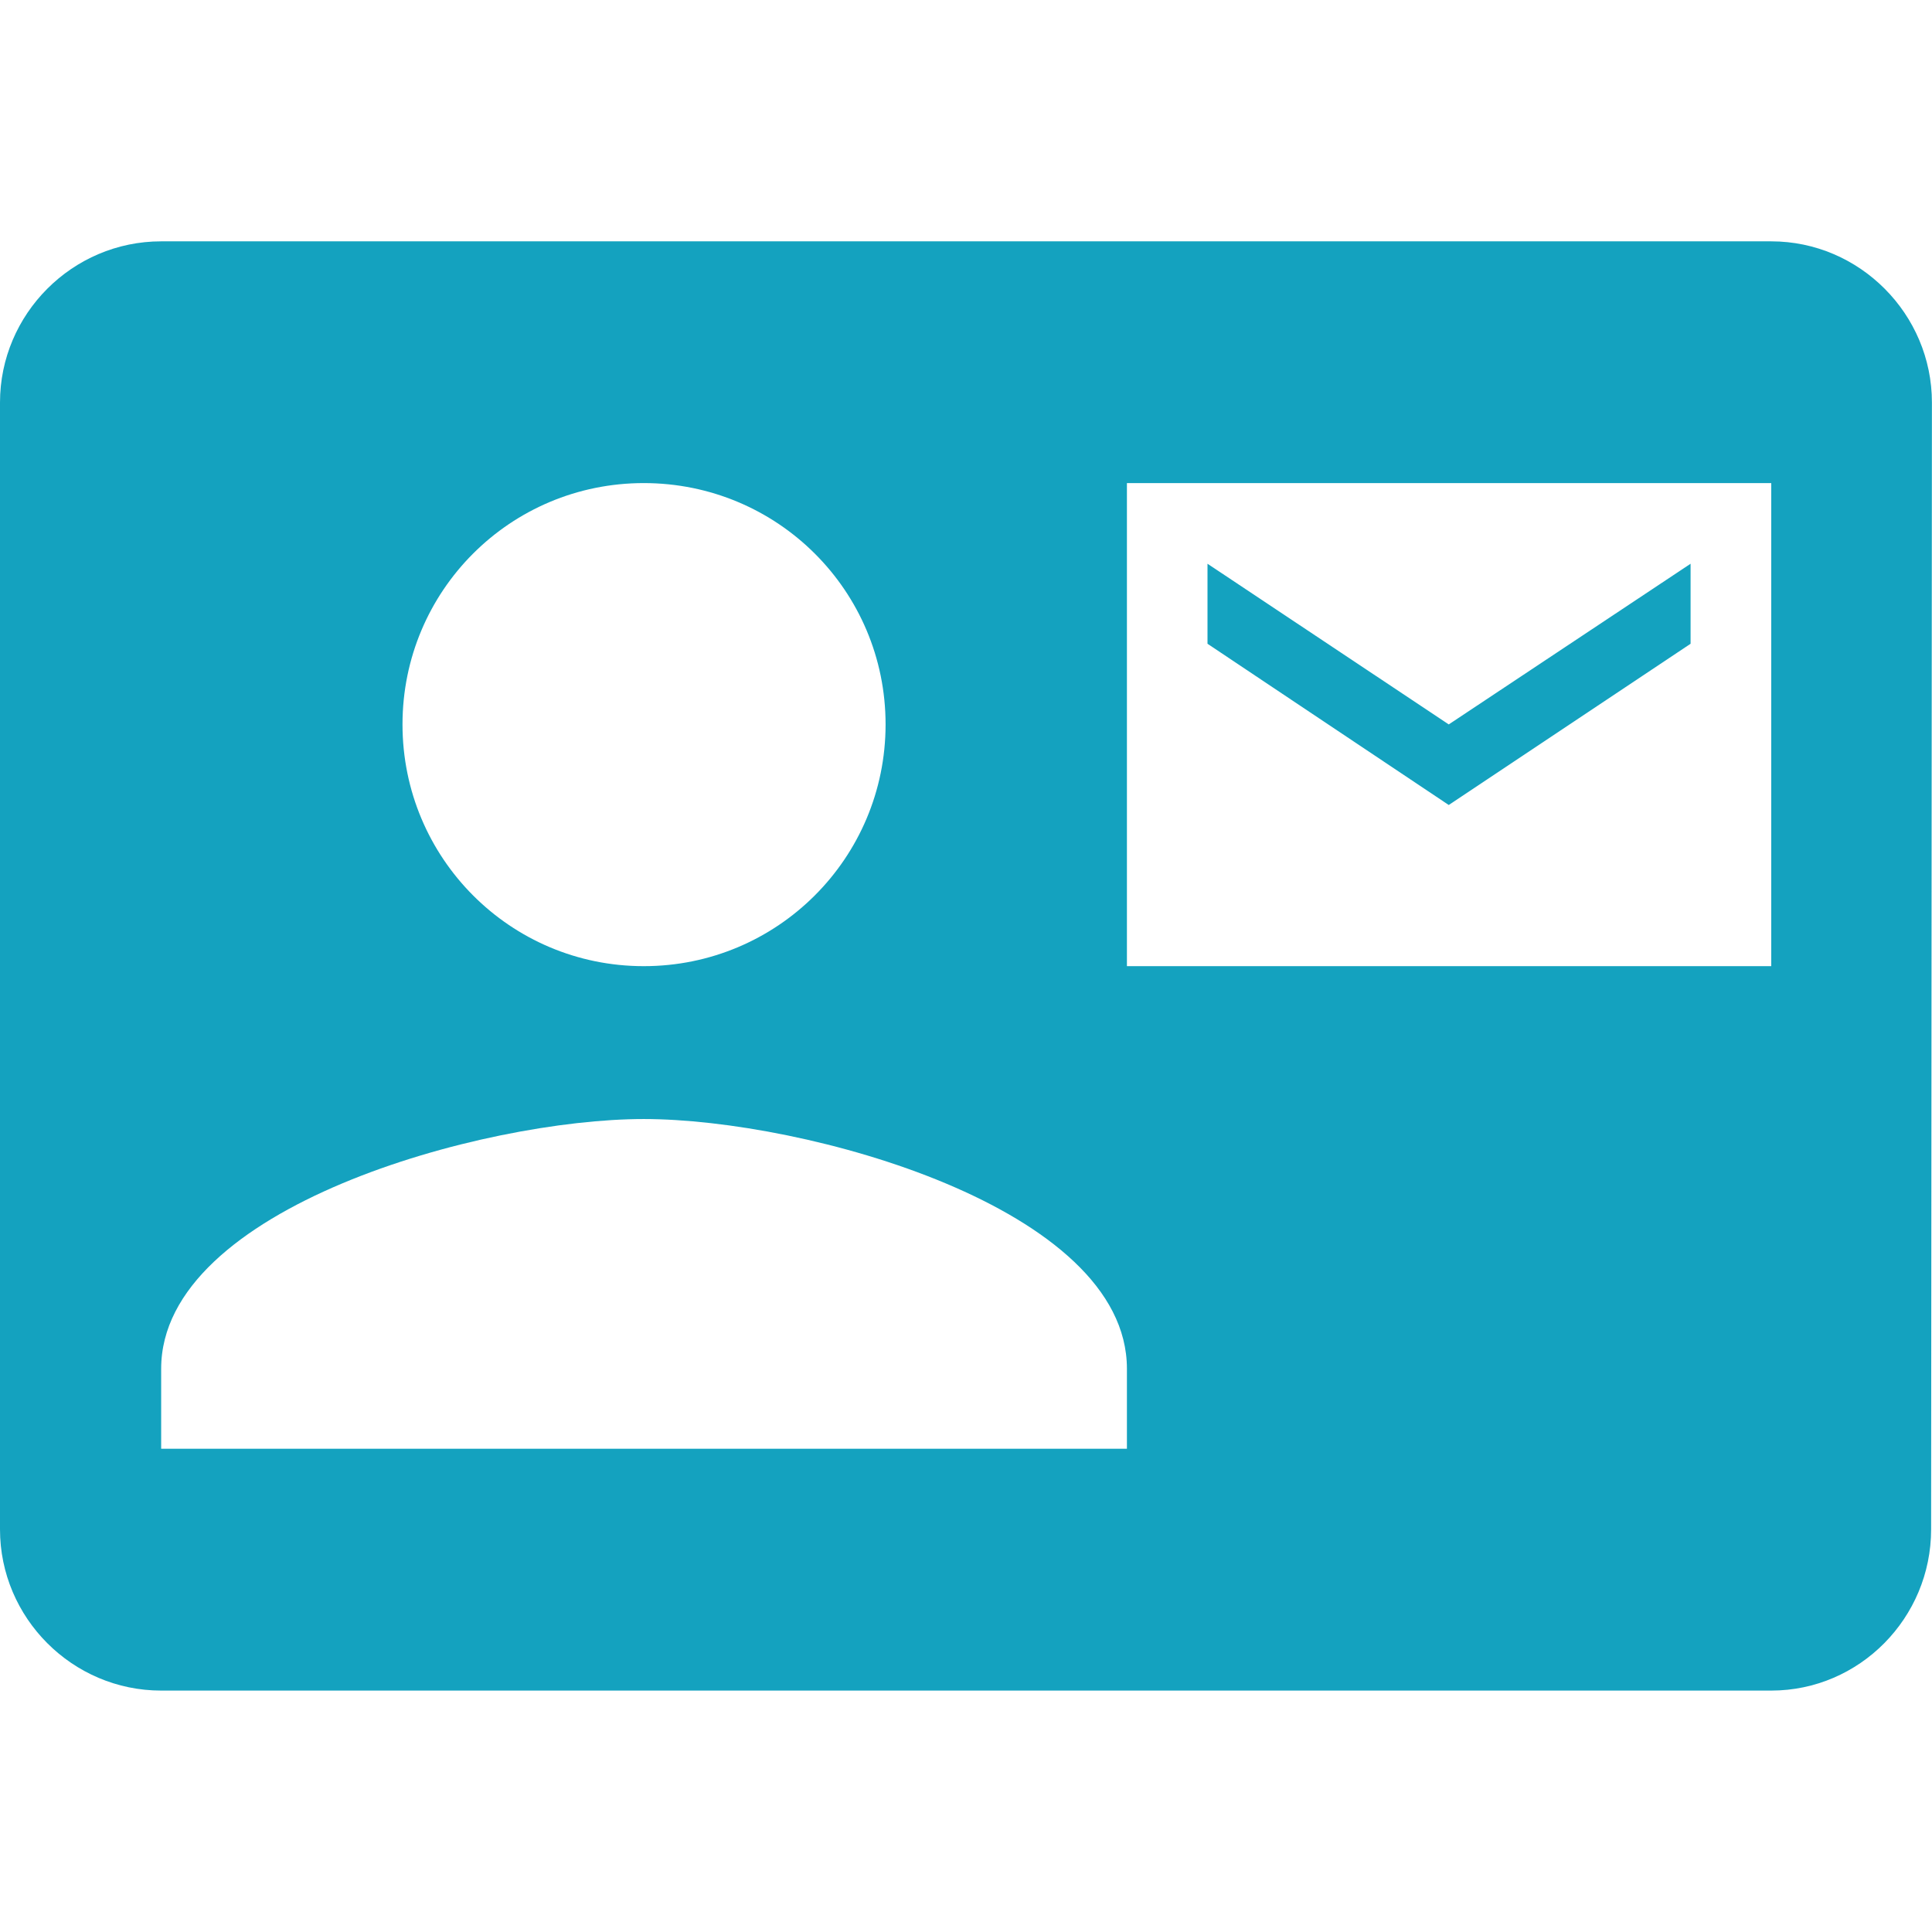 <?xml version="1.0" encoding="utf-8"?>
<!DOCTYPE svg PUBLIC "-//W3C//DTD SVG 1.1//EN" "http://www.w3.org/Graphics/SVG/1.1/DTD/svg11.dtd">
<svg xmlns="http://www.w3.org/2000/svg" xmlns:xlink="http://www.w3.org/1999/xlink" version="1.1" baseProfile="full" width="24" height="24" viewBox="0 0 24.00 24.00" enable-background="new 0 0 24.00 24.00" xml:space="preserve">
	<path fill="#14A2BF" fill-opacity="1" stroke-width="0.2" stroke-linejoin="round" d="M 21.001,7.997L 21.001,7.003L 17.997,8.999L 15,7.003L 15,7.997L 17.997,10M 22.003,2.998L 2.002,2.998C 0.899,2.998 0,3.901 0,5L 0,18.999C 0,20.098 0.899,21.001 2.002,21.001L 22.003,21.001C 23.1,21.001 23.989,20.098 23.989,18.999L 23.999,5C 23.999,3.901 23.1,2.998 22.003,2.998 Z M 7.997,6.001C 9.659,6.001 11.001,7.339 11.001,8.999C 11.001,10.659 9.659,12.002 7.997,12.002C 6.338,12.002 5,10.659 5,8.999C 5,7.339 6.338,6.001 7.997,6.001 Z M 13.999,17.997L 2.002,17.997L 2.002,17.003C 2.002,15 6.001,13.901 7.997,13.901C 10,13.901 13.999,15 13.999,17.003M 22.003,12.002L 13.999,12.002L 13.999,6.001L 22.003,6.001"/>
</svg>
